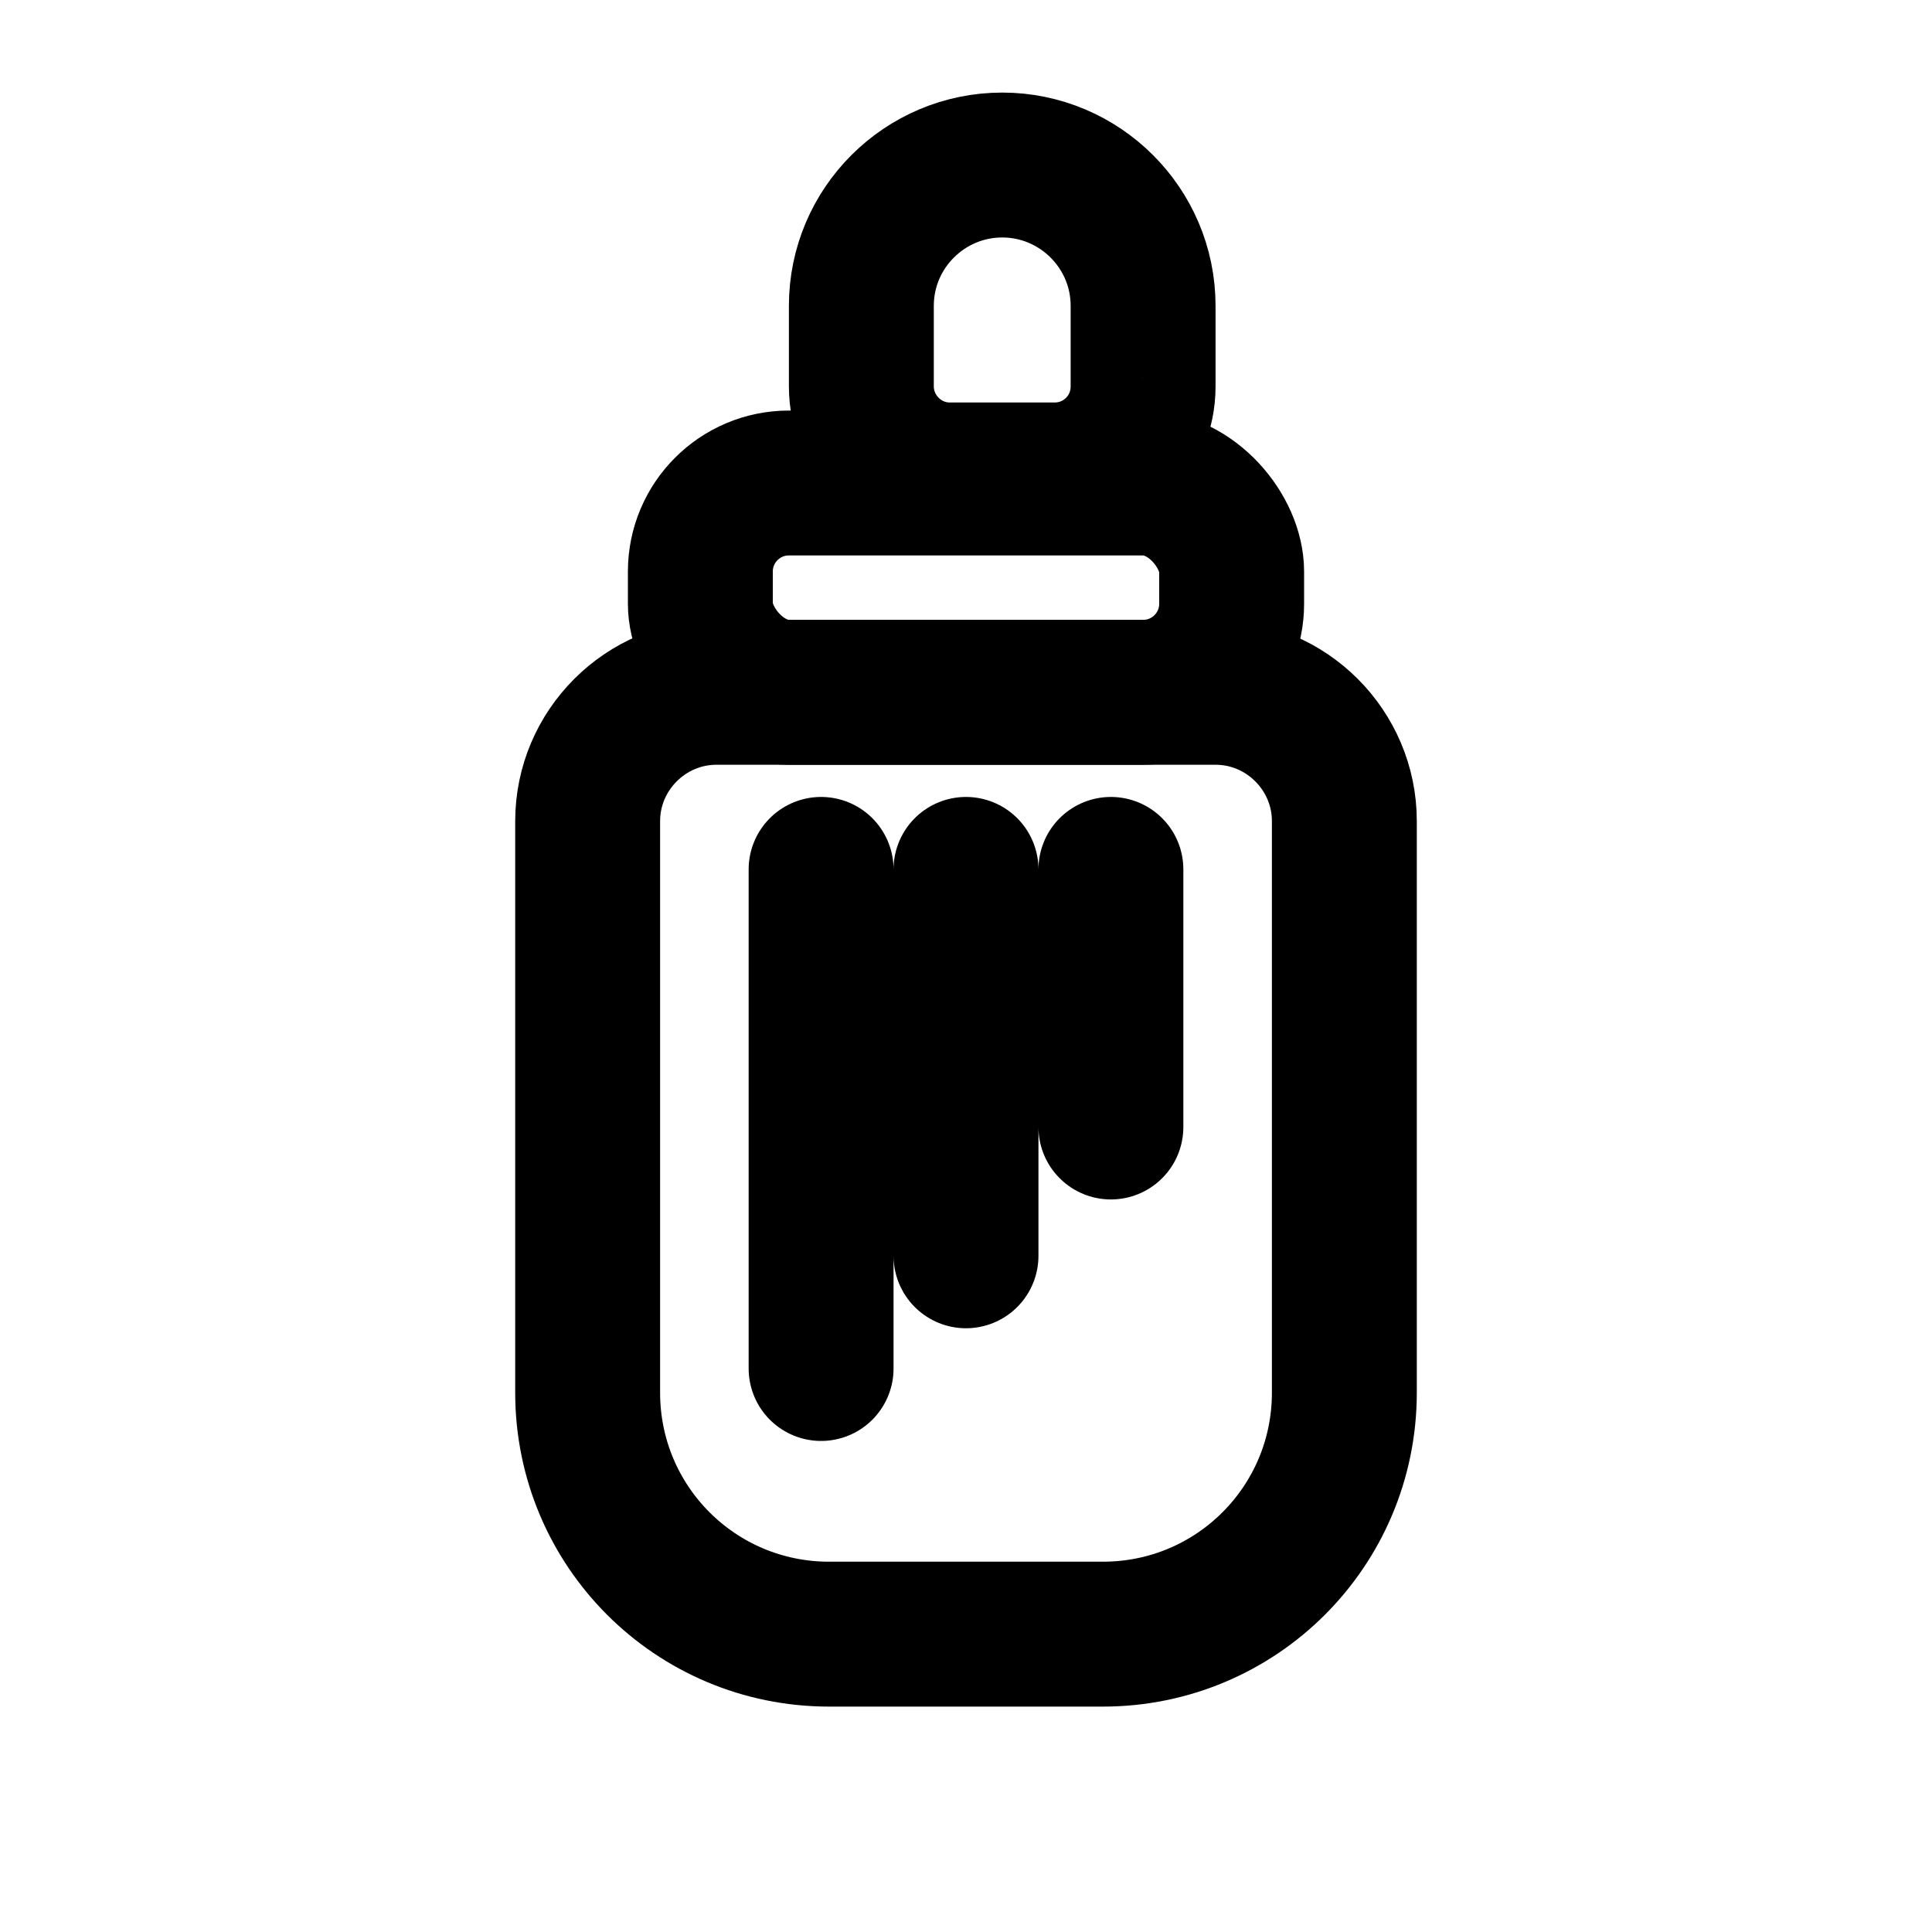 <svg width="24" height="24" viewBox="0 0 24 24" fill="none"
     xmlns="http://www.w3.org/2000/svg" role="img" aria-labelledby="title">
  <title>Baby Bottle (Outlined)</title>
  <g stroke="currentColor" stroke-width="1.8" stroke-linecap="round" stroke-linejoin="round">
    <!-- Nipple -->
    <path d="M14.2 3.8c0-.97-.79-1.75-1.75-1.75s-1.75.78-1.75 1.75v1.0c0 .6.49 1.1 1.1 1.1h1.3c.61 0 1.1-.49 1.1-1.1v-1.0z"/>
    <!-- Cap / Ring -->
    <rect x="8.7" y="6" width="6.6" height="2.6" rx="1.1"/>
    <!-- Bottle body -->
    <path d="M7.3 10.2c0-.88.72-1.6 1.6-1.6h6.2c.88 0 1.6.72 1.6 1.6v7.1c0 1.66-1.34 3-3 3h-3.4c-1.66 0-3-1.34-3-3v-7.1z"/>
    <!-- Measurement ticks -->
    <path d="M10.2 10.8v6.2M12 10.8v4.8M13.8 10.8v3.2"/>
  </g>
</svg>
